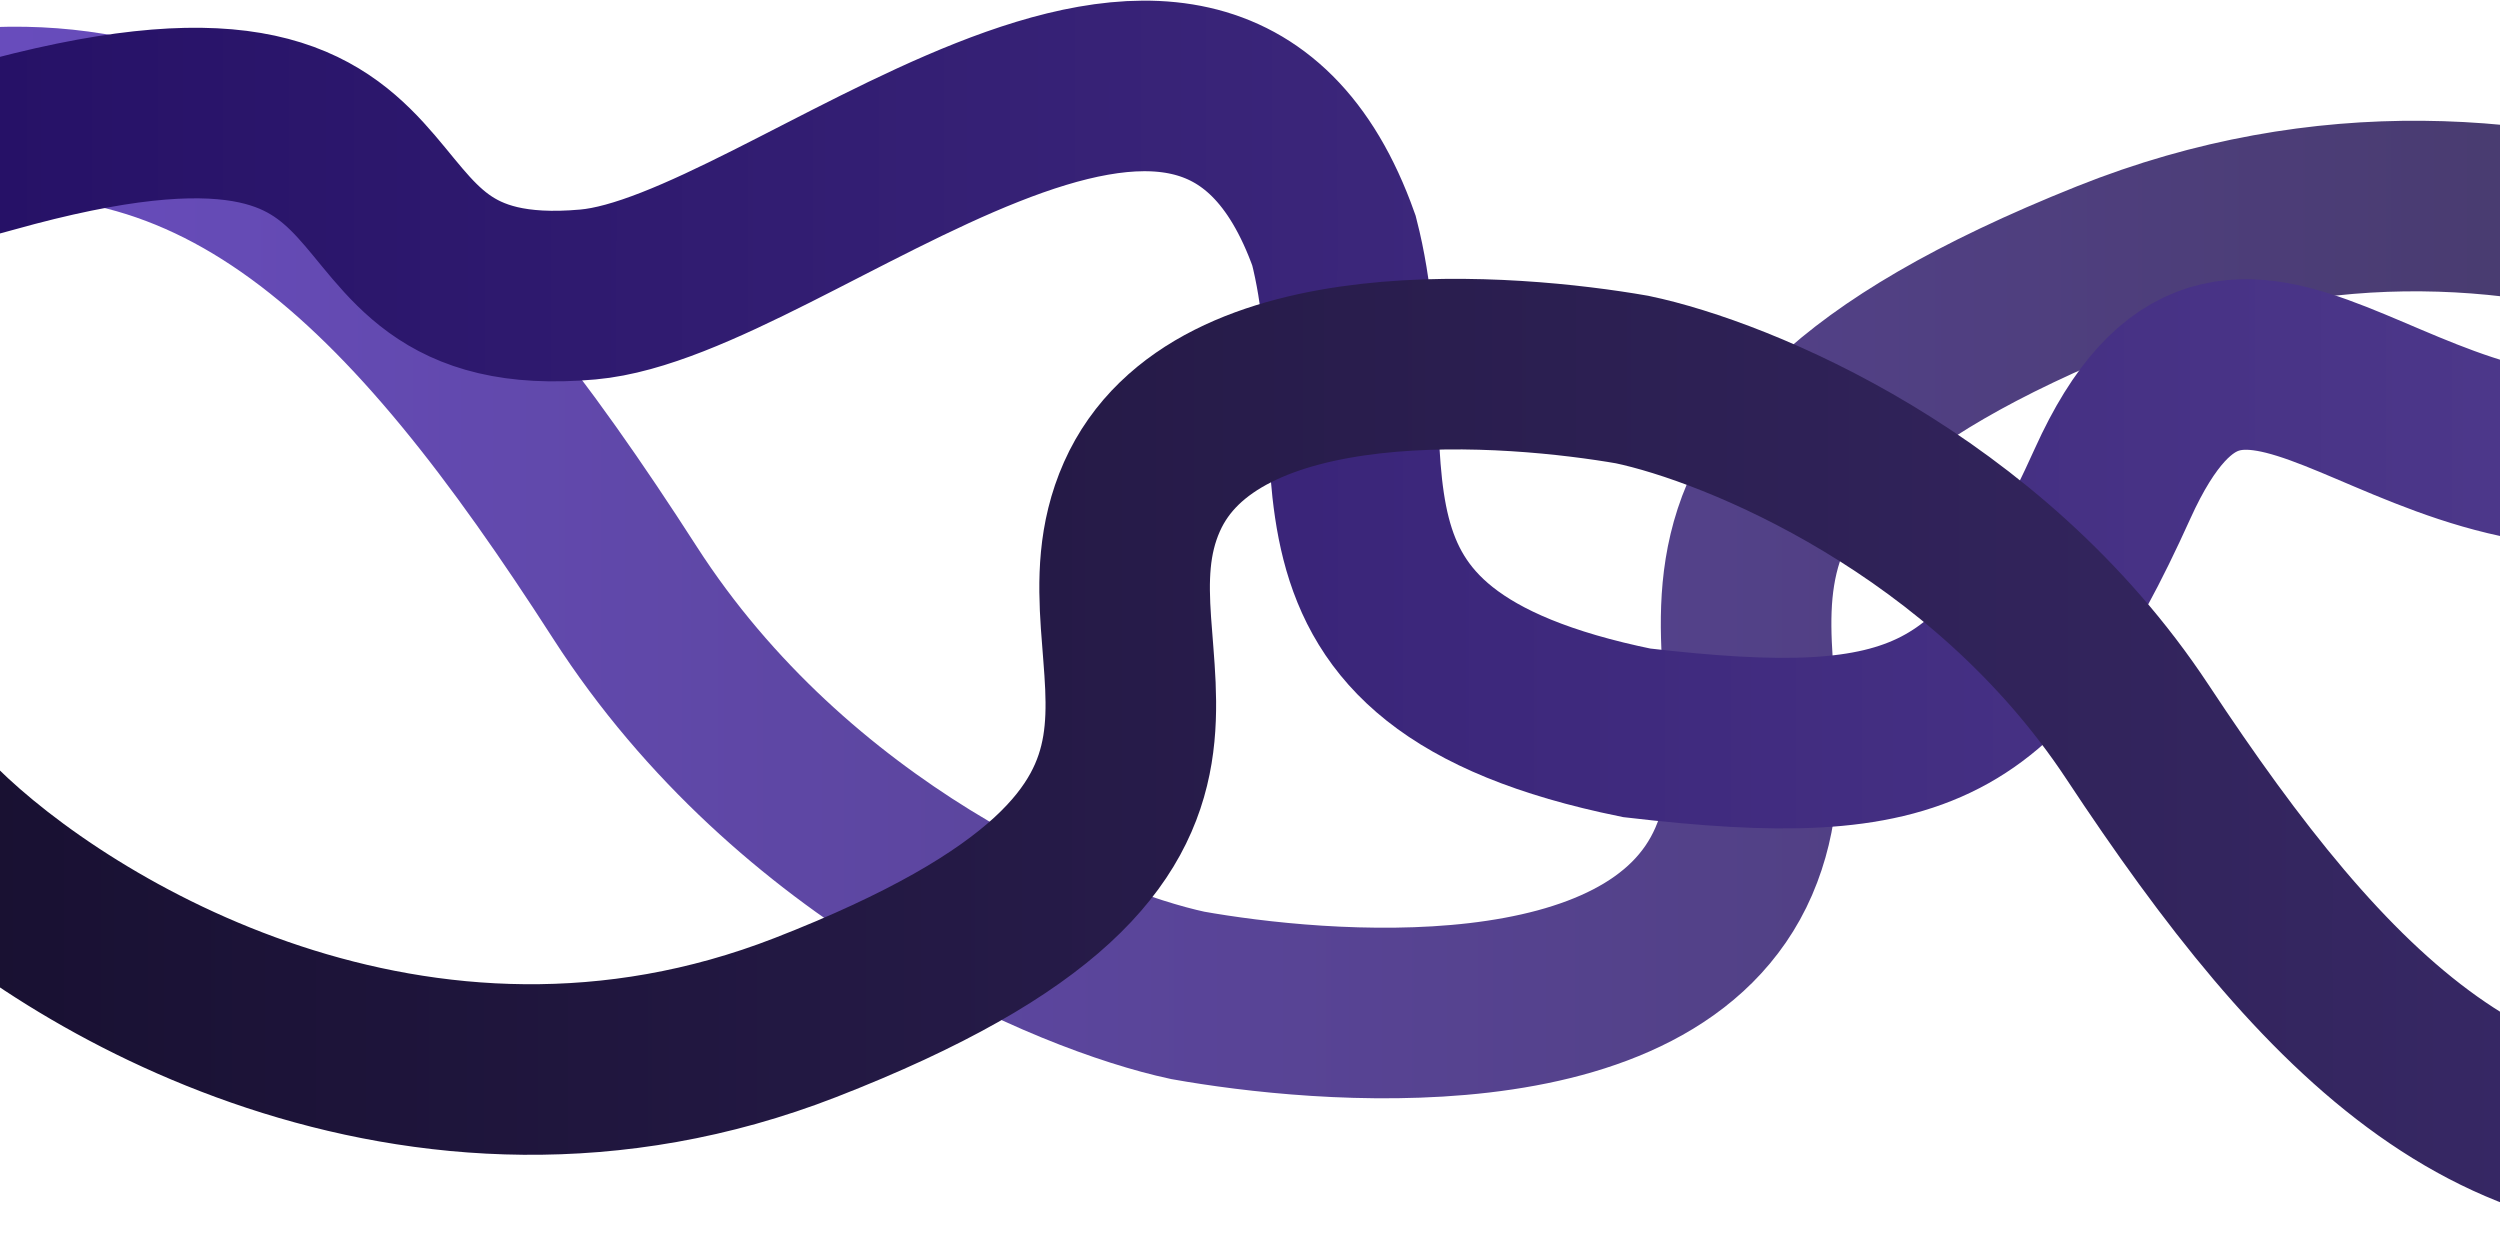 <svg width="1920" height="951" viewBox="0 0 1920 951" fill="none" xmlns="http://www.w3.org/2000/svg">
<path d="M2362 369.758C2252.83 259.171 1951.48 71.173 1619.5 203.877C1204.53 369.758 1395.58 513.331 1331.53 661.479C1268.88 806.37 1012.54 782.363 912.097 764.44C821.861 744.992 609.082 655.874 479.855 454.986C318.322 203.877 165.143 42.572 -79.385 96.341C-275.008 139.355 -402.638 209.979 -442 239.913" stroke="url(#paint0_linear_154_140)" stroke-width="131"/>
<path d="M-422 327.325C-167 80.471 -314.912 199.64 -7 113.325C364 9.325 226.416 246.296 451.5 226.178C606.5 212.324 923.5 -98.675 1024.5 184.825C1066.71 349.456 970.5 504.324 1257 562.824C1476.5 588.324 1537.49 559.217 1622.5 371.325C1720 155.825 1836.5 395.325 2056 348.325C2231.6 310.725 2314 330.825 2411.5 431.178" stroke="url(#paint1_linear_154_140)" stroke-width="131"/>
<path d="M-48 636.501C50 733.167 320.5 897.501 618.5 781.501C991 636.501 819.5 511 877 381.501C933.236 254.849 1163.33 275.834 1253.5 291.501C1334.5 308.501 1525.5 386.401 1641.5 562.001C1786.5 781.501 1924 922.501 2143.5 875.501C2319.1 837.901 2433.67 776.167 2469 750.001" stroke="url(#paint2_linear_154_140)" stroke-width="131"/>
<defs>
<linearGradient id="paint0_linear_154_140" x1="2362" y1="429.904" x2="-442" y2="429.904" gradientUnits="userSpaceOnUse">
<stop stop-color="#42385F"/>
<stop offset="1" stop-color="#6F50CE"/>
</linearGradient>
<linearGradient id="paint1_linear_154_140" x1="-105.5" y1="265.102" x2="2411.5" y2="265.102" gradientUnits="userSpaceOnUse">
<stop stop-color="#240F65"/>
<stop offset="1" stop-color="#564193"/>
</linearGradient>
<linearGradient id="paint2_linear_154_140" x1="-48" y1="583.925" x2="2469" y2="583.925" gradientUnits="userSpaceOnUse">
<stop stop-color="#181031"/>
<stop offset="1" stop-color="#3F2E72"/>
</linearGradient>
</defs>
</svg>

